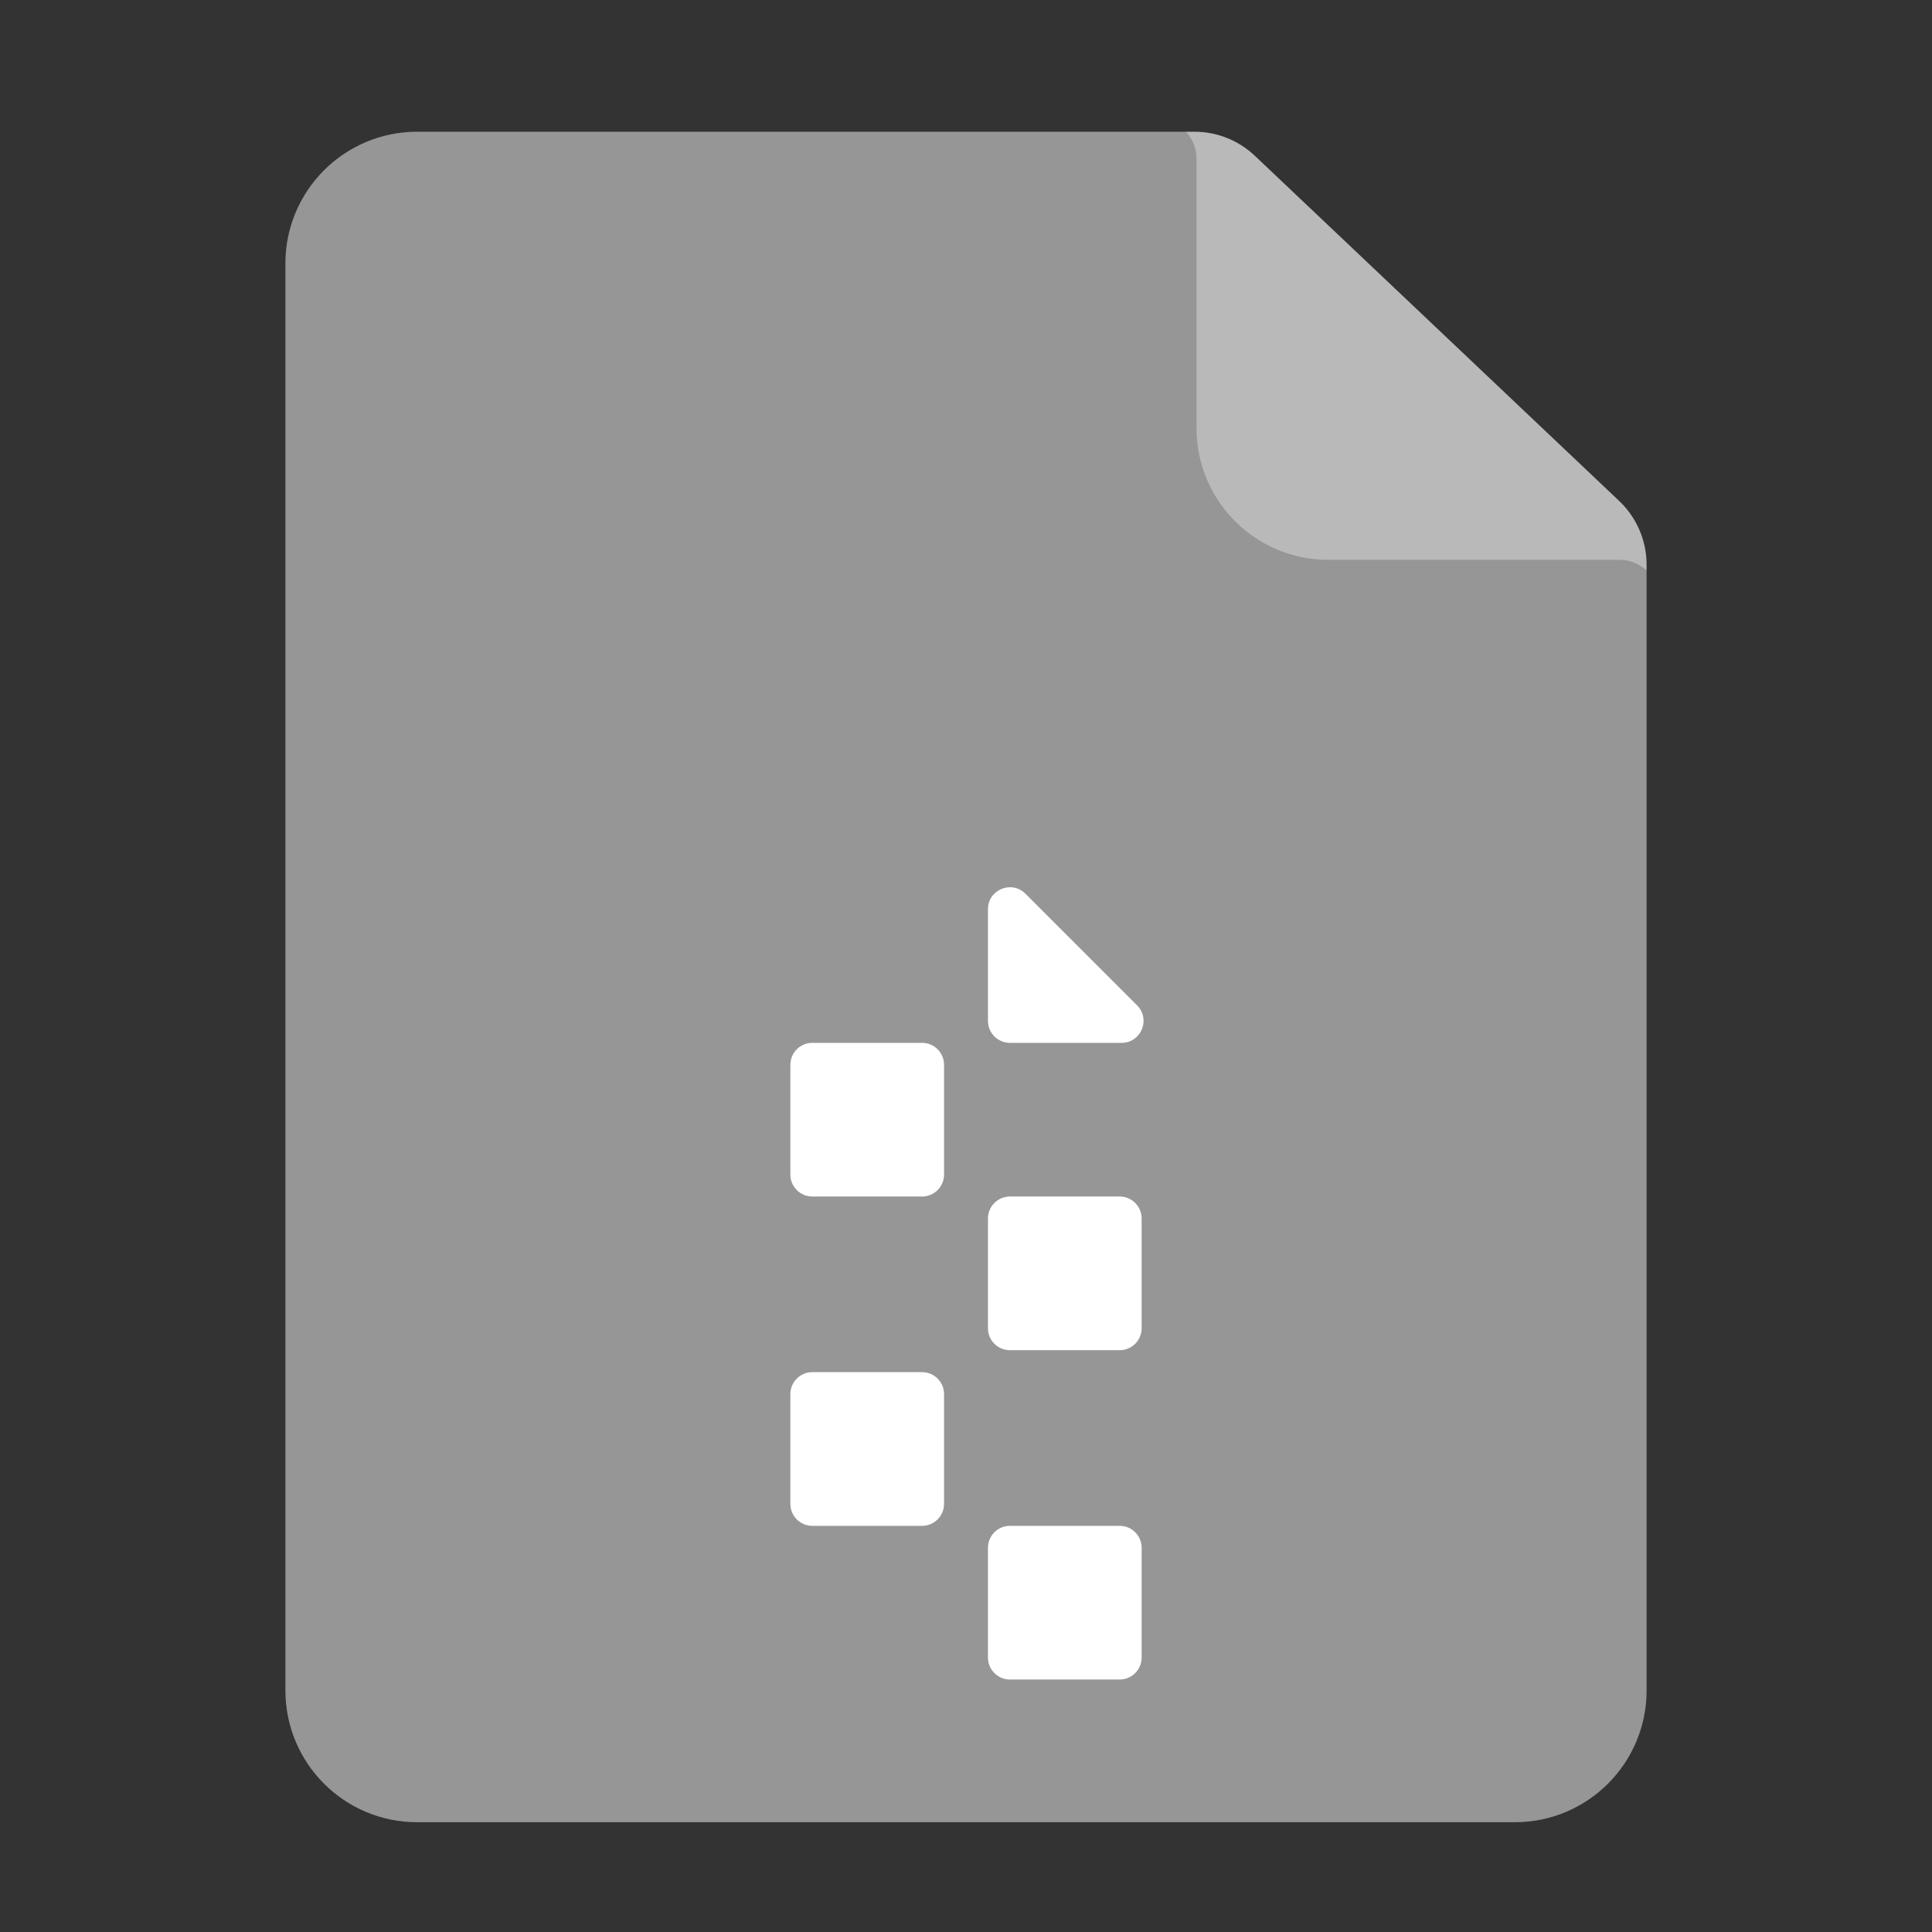 <svg xmlns="http://www.w3.org/2000/svg" xmlns:xlink="http://www.w3.org/1999/xlink" width="88" height="88" viewBox="0 0 88 88" fill="none">
<rect x="0" y="0" width="88" height="88" fill="#333333" stroke="none"/>
<path     fill="#969696"  d="M19 6L54 6L55 7L55 16L64.5 25L74 25L75 26L75 77C75 80.314 72.314 83 69 83L19 83C15.686 83 13 80.314 13 77L13 12C13 8.686 15.686 6 19 6Z">
</path>
<path     fill="#FFFFFF"  d="M43 53.5L43 48.5C43 47.948 42.552 47.5 42 47.5L37 47.5C36.448 47.5 36 47.948 36 48.5L36 53.5C36 54.052 36.448 54.5 37 54.5L42 54.5C42.552 54.5 43 54.052 43 53.5Z">
</path>
<path     fill="#FFFFFF"  d="M51.793 45.793L46.707 40.707C46.077 40.077 45 40.523 45 41.414L45 46.5C45 47.052 45.448 47.5 46 47.5L51.086 47.5C51.977 47.5 52.423 46.423 51.793 45.793Z">
</path>
<path     fill="#FFFFFF"  d="M52 60.5L52 55.5C52 54.948 51.552 54.5 51 54.5L46 54.5C45.448 54.5 45 54.948 45 55.5L45 60.5C45 61.052 45.448 61.5 46 61.5L51 61.5C51.552 61.5 52 61.052 52 60.5Z">
</path>
<path     fill="#FFFFFF"  d="M52 75.5L52 70.5C52 69.948 51.552 69.5 51 69.5L46 69.5C45.448 69.5 45 69.948 45 70.5L45 75.5C45 76.052 45.448 76.5 46 76.5L51 76.5C51.552 76.5 52 76.052 52 75.5Z">
</path>
<path     fill="#FFFFFF"  d="M43 68.5L43 63.5C43 62.948 42.552 62.5 42 62.5L37 62.5C36.448 62.5 36 62.948 36 63.5L36 68.5C36 69.052 36.448 69.5 37 69.5L42 69.5C42.552 69.5 43 69.052 43 68.5Z">
</path>
<path     fill="#B9B9B9"  d="M54.406 6L54 6L54 6C54.32 6.32 54.5 6.754 54.5 7.207L54.5 19.5C54.5 22.814 57.186 25.5 60.5 25.5L73.793 25.5C74.246 25.5 74.68 25.68 75 26L75 26L75 25.721C75 24.622 74.548 23.572 73.751 22.817L57.157 7.096C56.414 6.392 55.43 6 54.406 6Z">
</path>
</svg>

